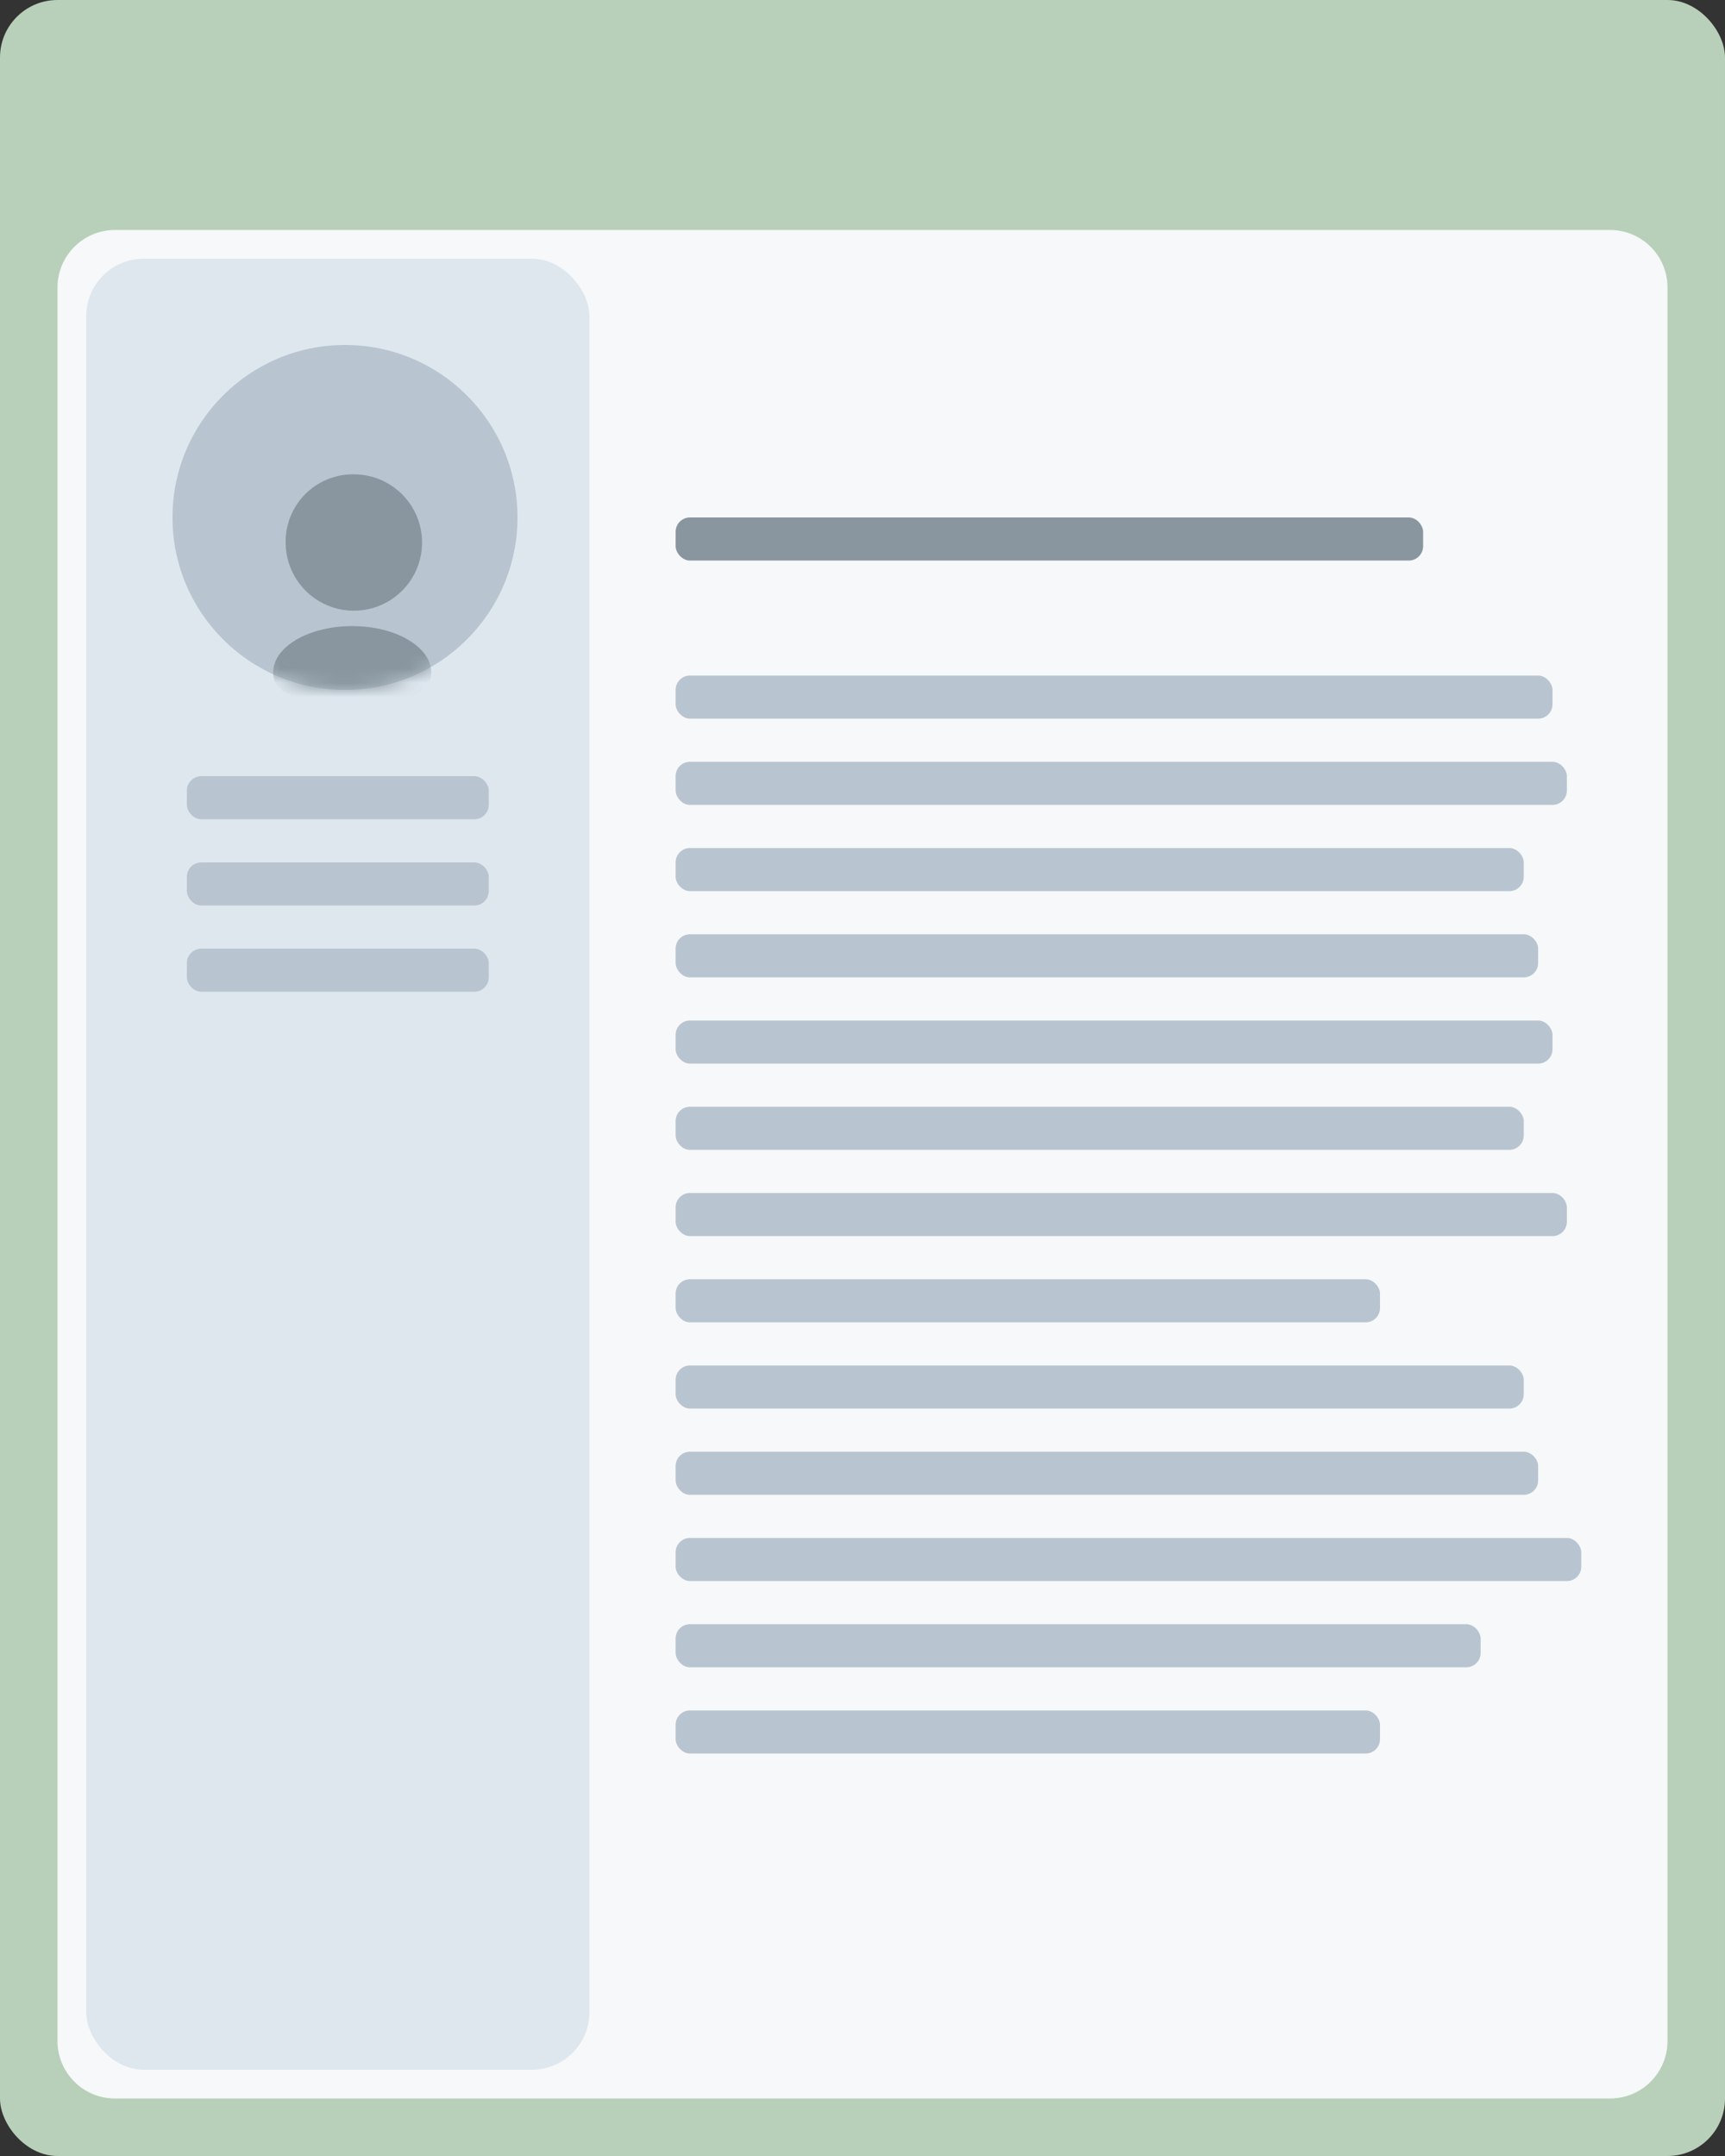 <svg width="120" height="150" viewBox="0 0 120 150" fill="none" xmlns="http://www.w3.org/2000/svg"><rect x="0" y="0" width="120" height="150" fill="#333333" stroke="none"/><rect width="120" height="150" rx="4" fill="#B8D0B9"/><path fill-rule="evenodd" clip-rule="evenodd" d="M8 16H112C114.209 16 116 17.791 116 20V142C116 144.209 114.209 146 112 146H8C5.791 146 4 144.209 4 142V20C4 17.791 5.791 16 8 16Z" fill="#F6F8F9"/><rect x="6" y="18" width="35" height="126" rx="4" fill="#DEE7EE"/><path d="M24 48C30.627 48 36 42.627 36 36C36 29.373 30.627 24 24 24C17.373 24 12 29.373 12 36C12 42.627 17.373 48 24 48Z" fill="#B8C5D0"/><mask id="mask0" mask-type="alpha" maskUnits="userSpaceOnUse" x="12" y="24" width="24" height="24"><path d="M24 48C30.627 48 36 42.627 36 36C36 29.373 30.627 24 24 24C17.373 24 12 29.373 12 36C12 42.627 17.373 48 24 48Z" fill="white"/></mask><g mask="url(#mask0)"><path fill-rule="evenodd" clip-rule="evenodd" d="M24.5 43.56C27.54 43.56 30 45.01 30 46.79C30 48.57 27.54 48.86 24.5 48.86C21.46 48.86 19 48.57 19 46.79C19 45.01 21.46 43.56 24.5 43.56ZM24.5 33C26.43 32.953 28.196 34.079 28.967 35.849C29.738 37.619 29.36 39.68 28.011 41.061C26.662 42.442 24.611 42.868 22.823 42.139C21.036 41.41 19.868 39.67 19.87 37.74C19.855 36.497 20.334 35.299 21.203 34.41C22.071 33.521 23.257 33.014 24.5 33Z" fill="#89969F"/></g><rect x="13" y="54" width="21" height="3" rx="1" fill="#B8C5D0"/><rect x="13" y="60" width="21" height="3" rx="1" fill="#B8C5D0"/><rect x="13" y="66" width="21" height="3" rx="1" fill="#B8C5D0"/><rect x="47" y="36" width="52" height="3" rx="1" fill="#89969F"/><rect x="47" y="47" width="61" height="3" rx="1" fill="#B8C5D0"/><rect x="47" y="53" width="62" height="3" rx="1" fill="#B8C5D0"/><rect x="47" y="59" width="59" height="3" rx="1" fill="#B8C5D0"/><rect x="47" y="65" width="60" height="3" rx="1" fill="#B8C5D0"/><rect x="47" y="71" width="61" height="3" rx="1" fill="#B8C5D0"/><rect x="47" y="77" width="59" height="3" rx="1" fill="#B8C5D0"/><rect x="47" y="83" width="62" height="3" rx="1" fill="#B8C5D0"/><rect x="47" y="89" width="49" height="3" rx="1" fill="#B8C5D0"/><rect x="47" y="95" width="59" height="3" rx="1" fill="#B8C5D0"/><rect x="47" y="101" width="60" height="3" rx="1" fill="#B8C5D0"/><rect x="47" y="107" width="63" height="3" rx="1" fill="#B8C5D0"/><rect x="47" y="113" width="56" height="3" rx="1" fill="#B8C5D0"/><rect x="47" y="119" width="49" height="3" rx="1" fill="#B8C5D0"/></svg>